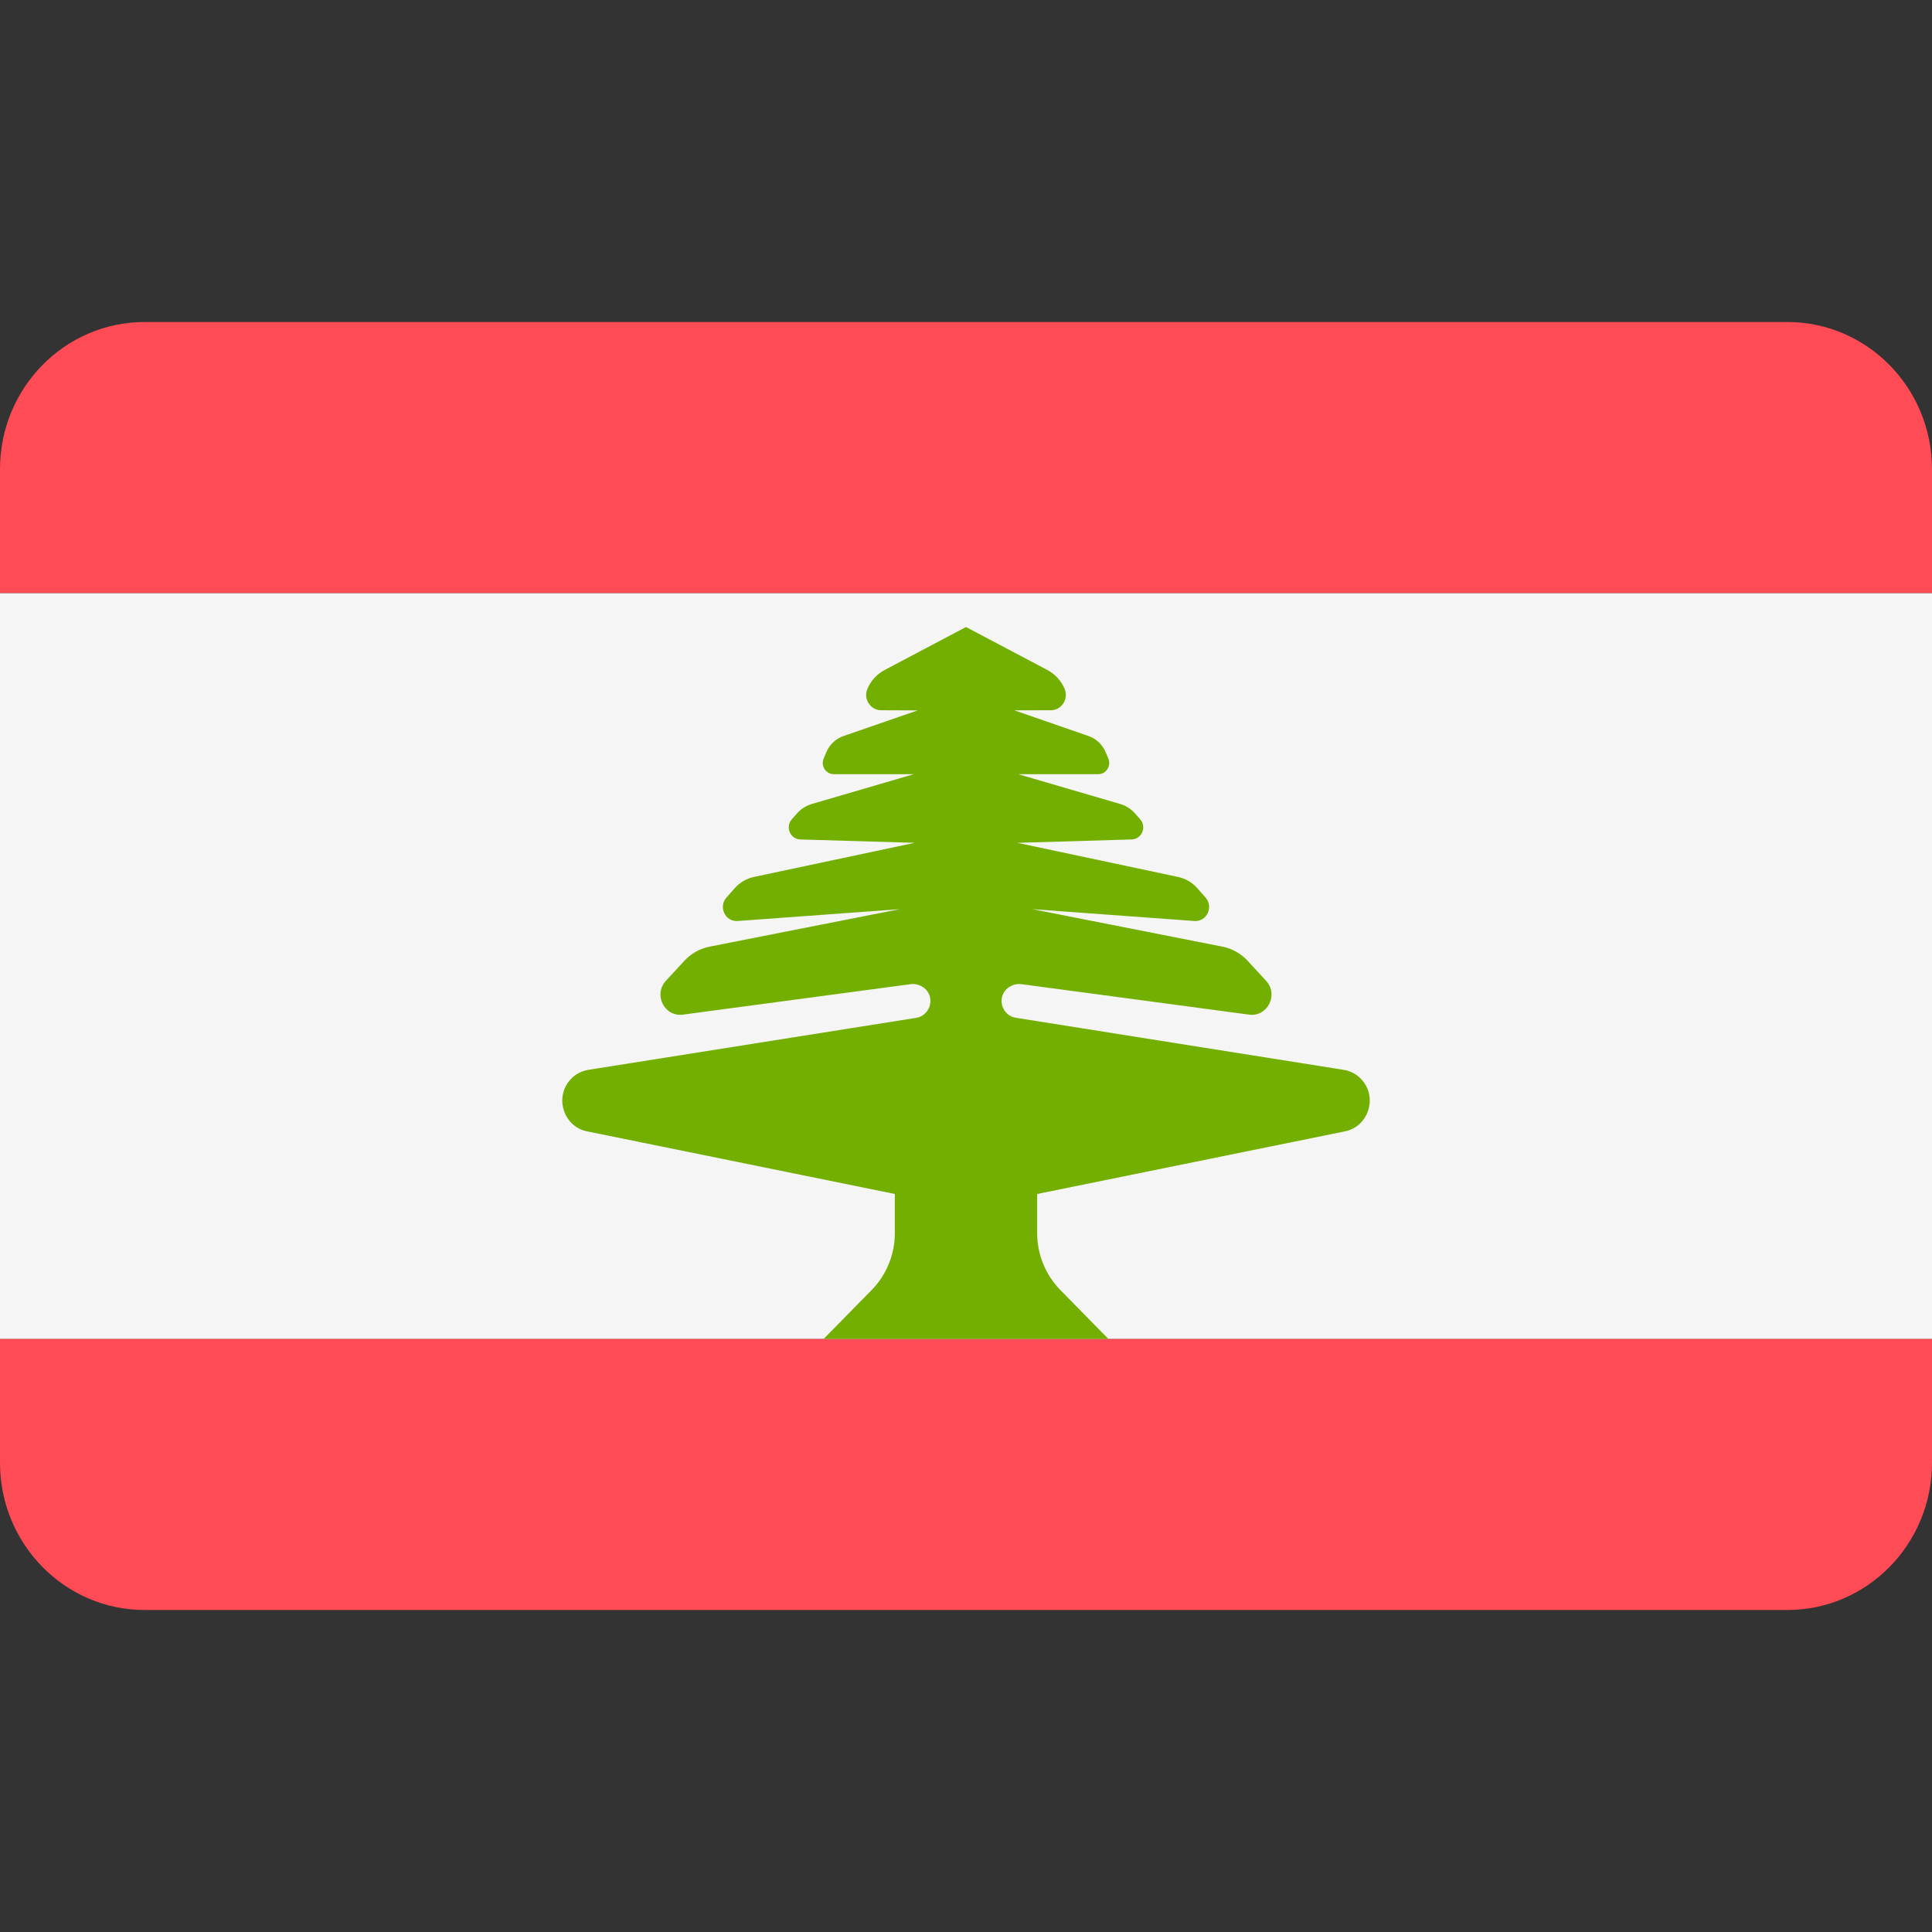 <svg xmlns="http://www.w3.org/2000/svg" width="24" height="24" viewBox="0 0 24 24" fill="none"><rect x="0" y="0" width="24" height="24" fill="#333333" stroke="none"/><rect width="24" height="24" fill="none"/>
<path d="M22.203 4H1.797C0.805 4 0 4.819 0 5.829V7.368H24V5.829C24 4.819 23.195 4 22.203 4Z" fill="#FF4B55"/>
<path d="M0 18.171C0 19.181 0.805 20 1.797 20H22.203C23.195 20 24 19.181 24 18.171V16.631H0V18.171Z" fill="#FF4B55"/>
<path d="M24 7.369H0V16.632H24V7.369Z" fill="#F5F5F5"/>
<path d="M12.884 14.832L16.708 14.054C16.984 13.998 17.108 13.667 16.938 13.439C16.878 13.359 16.79 13.305 16.692 13.29L12.618 12.643C12.506 12.626 12.426 12.518 12.445 12.399C12.463 12.284 12.578 12.211 12.691 12.226L15.516 12.604C15.746 12.635 15.886 12.356 15.728 12.184L15.501 11.938C15.416 11.845 15.305 11.783 15.183 11.759L12.824 11.294L14.836 11.441C14.99 11.453 15.079 11.267 14.976 11.15L14.873 11.033C14.81 10.962 14.727 10.914 14.636 10.894L12.639 10.47L14.058 10.428C14.184 10.424 14.248 10.273 14.164 10.178L14.1 10.105C14.05 10.049 13.986 10.008 13.914 9.987L12.648 9.617H13.643C13.741 9.617 13.807 9.514 13.768 9.422L13.735 9.344C13.694 9.249 13.617 9.176 13.521 9.143L12.601 8.824L13.053 8.823C13.188 8.823 13.278 8.682 13.225 8.557C13.182 8.456 13.106 8.373 13.009 8.322L12 7.789L10.991 8.322C10.894 8.373 10.818 8.456 10.775 8.557C10.722 8.682 10.812 8.823 10.947 8.823L11.399 8.825L10.479 9.143C10.383 9.176 10.305 9.249 10.265 9.344L10.232 9.423C10.193 9.514 10.259 9.617 10.357 9.617H11.352L10.086 9.987C10.014 10.008 9.95 10.049 9.9 10.105L9.836 10.178C9.752 10.273 9.816 10.424 9.942 10.428L11.361 10.47L9.364 10.894C9.272 10.914 9.19 10.963 9.127 11.033L9.024 11.15C8.921 11.267 9.01 11.453 9.164 11.441L11.176 11.294L8.817 11.759C8.695 11.783 8.584 11.845 8.499 11.938L8.272 12.184C8.113 12.356 8.254 12.635 8.484 12.604L11.309 12.226C11.422 12.211 11.537 12.284 11.555 12.399C11.574 12.518 11.494 12.626 11.382 12.644L7.308 13.29C7.21 13.306 7.122 13.359 7.062 13.439C6.893 13.667 7.016 13.998 7.292 14.054L11.116 14.832V15.318C11.116 15.583 11.012 15.838 10.828 16.025L10.232 16.632H12H13.768L13.172 16.025C12.988 15.837 12.884 15.583 12.884 15.318V14.832H12.884Z" fill="#73AF00"/>
</svg>
